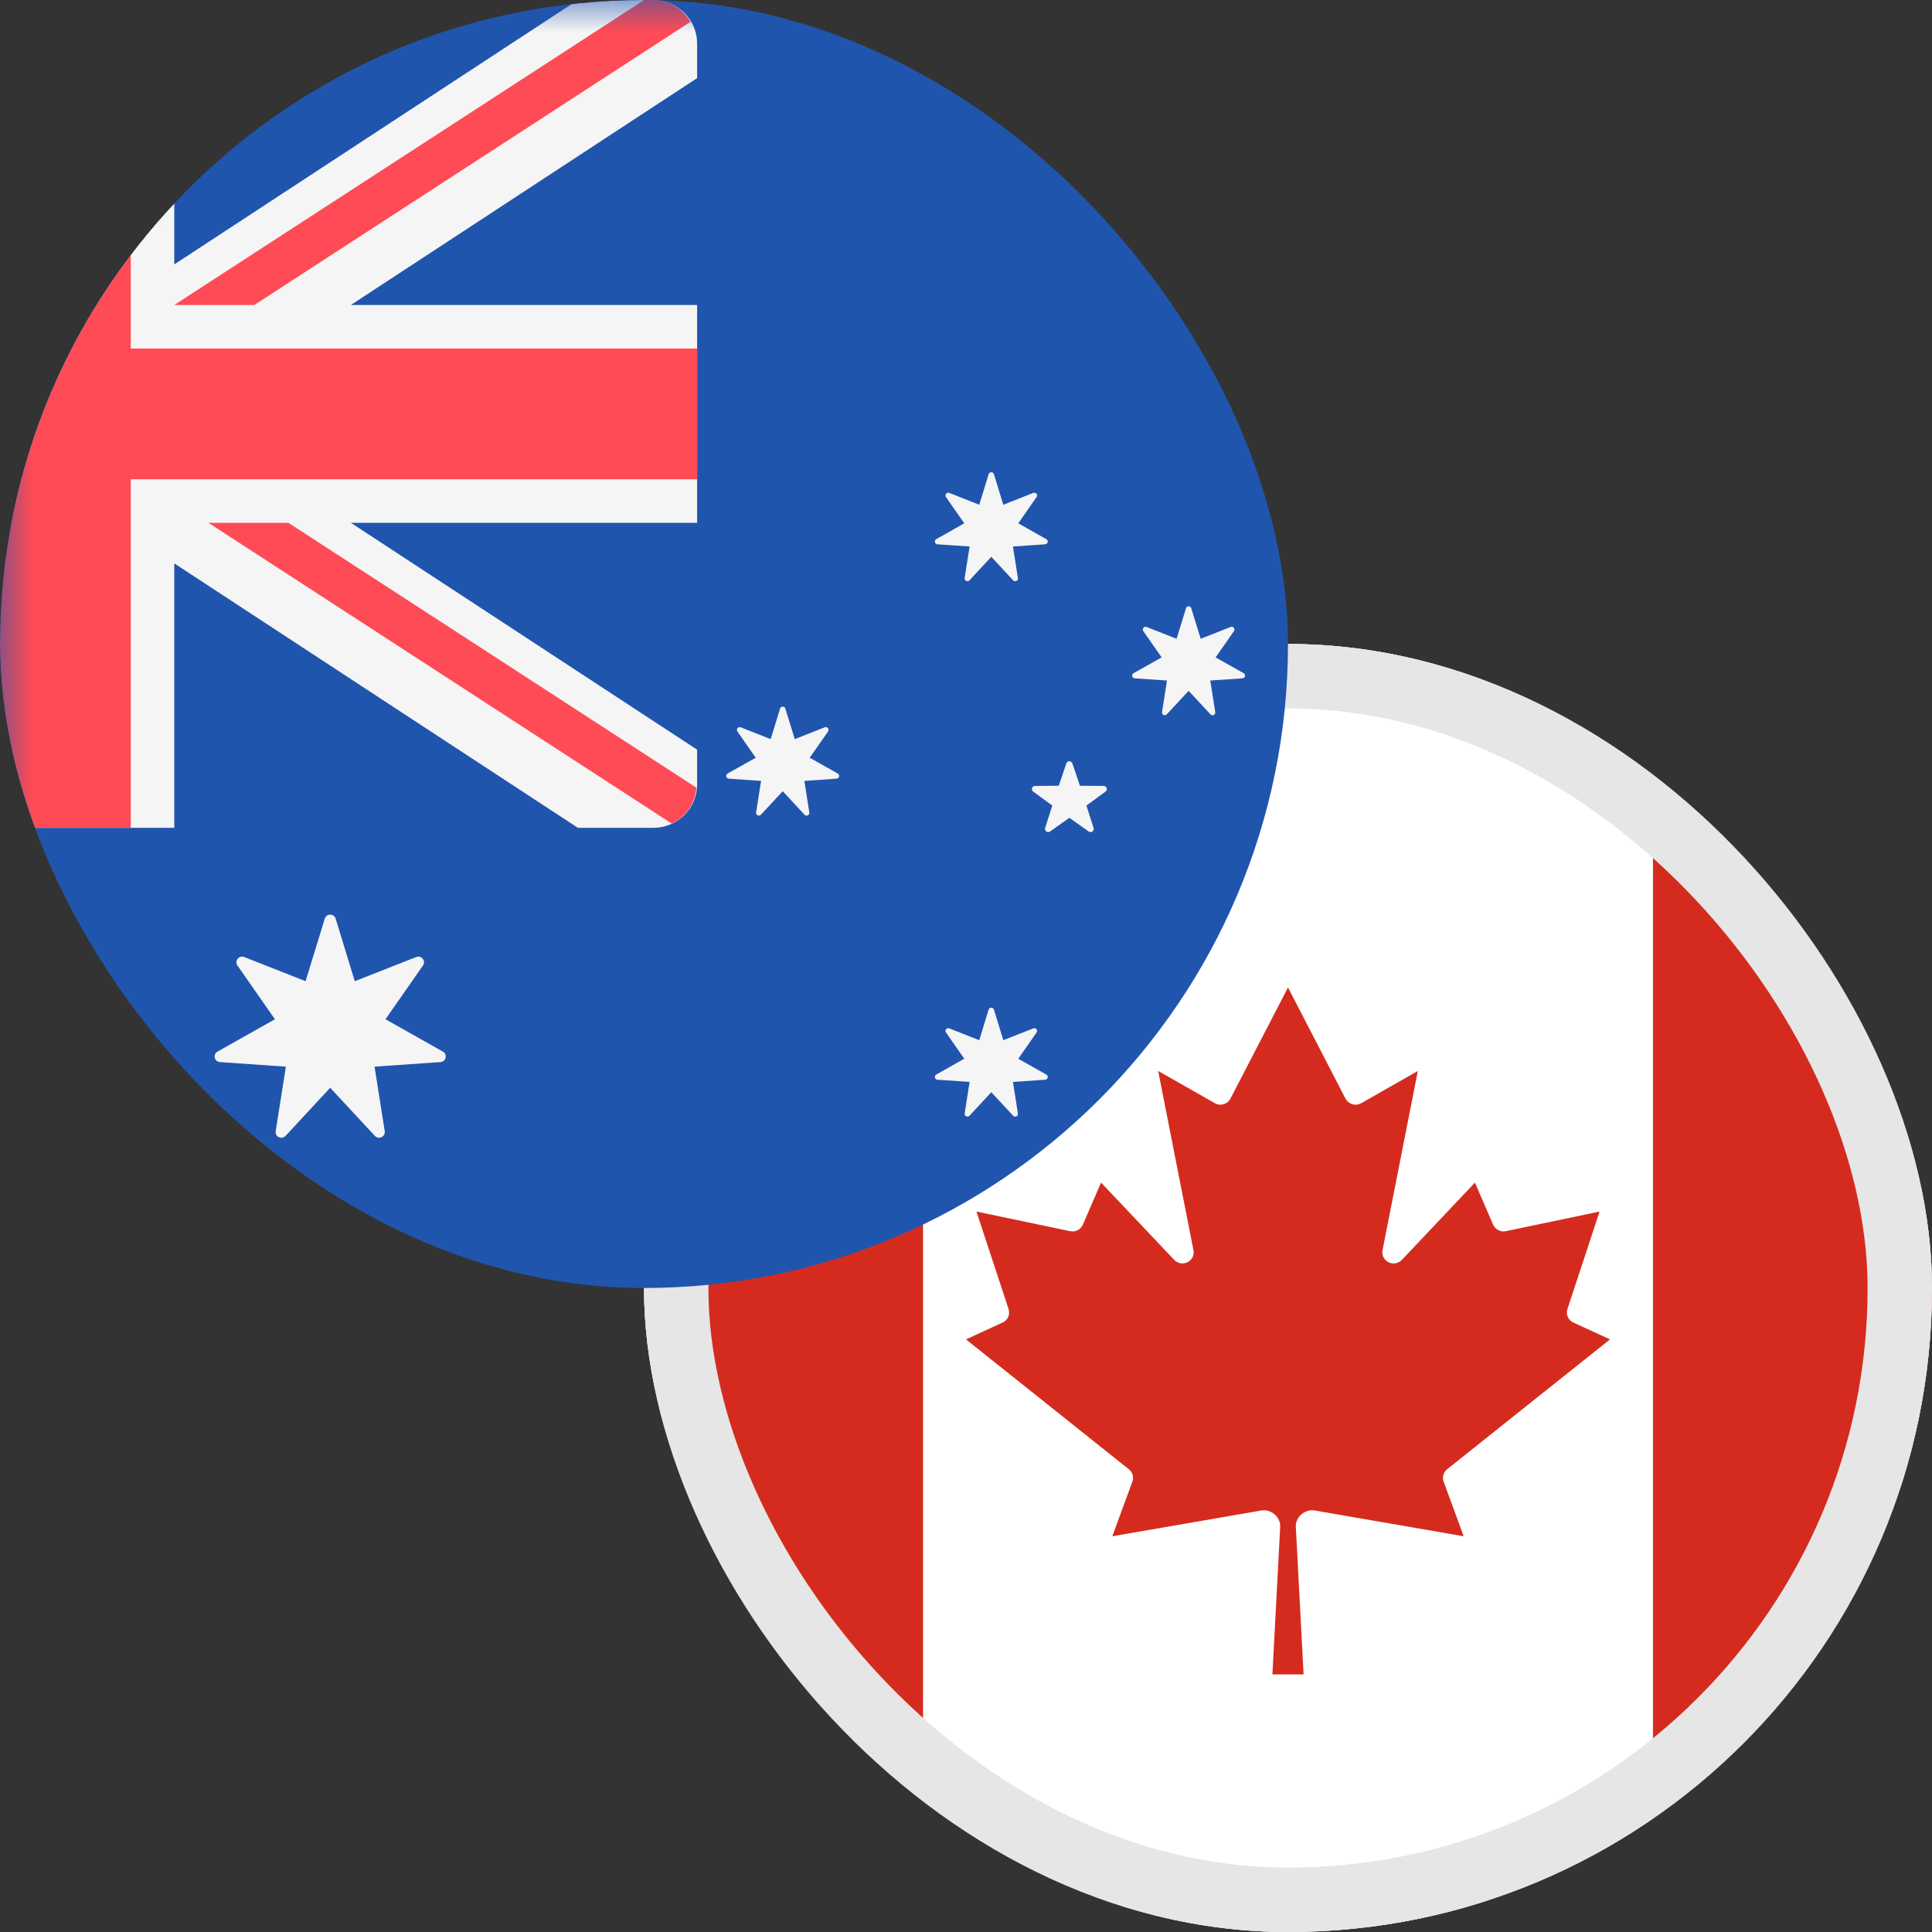 <svg width="30" height="30" viewBox="0 0 30 30" fill="none" xmlns="http://www.w3.org/2000/svg">
<rect x="0" y="0" width="30" height="30" fill="#333333" stroke="none"/>
<g clip-path="url(#clip0_3909_6745)">
<path d="M10 15.333C10 12.388 12.388 10 15.333 10H24.667C27.612 10 30 12.388 30 15.333V24.667C30 27.612 27.612 30 24.667 30H15.333C12.388 30 10 27.612 10 24.667V15.333Z" fill="white"/>
<path d="M10 15.333C10 12.388 12.388 10 15.333 10H24.667C27.612 10 30 12.388 30 15.333V24.667C30 27.612 27.612 30 24.667 30H15.333C12.388 30 10 27.612 10 24.667V15.333Z" stroke="#E6E6E6"/>
<mask id="mask0_3909_6745" style="mask-type:alpha" maskUnits="userSpaceOnUse" x="10" y="10" width="20" height="20">
<path d="M10 15.333C10 12.388 12.388 10 15.333 10H24.667C27.612 10 30 12.388 30 15.333V24.667C30 27.612 27.612 30 24.667 30H15.333C12.388 30 10 27.612 10 24.667V15.333Z" fill="#2055AE"/>
</mask>
<g mask="url(#mask0_3909_6745)">
<path d="M19.104 17.063C19.404 16.487 19.701 15.909 20 15.333C20.297 15.906 20.593 16.479 20.889 17.052C20.919 17.118 20.994 17.161 21.067 17.153C21.12 17.147 21.164 17.114 21.21 17.089C21.478 16.935 21.747 16.782 22.016 16.63C21.834 17.558 21.65 18.485 21.468 19.413C21.447 19.501 21.511 19.595 21.599 19.614C21.664 19.63 21.734 19.604 21.777 19.554C22.152 19.156 22.528 18.76 22.903 18.363C22.996 18.578 23.089 18.794 23.182 19.01C23.212 19.091 23.307 19.139 23.391 19.116C23.874 19.015 24.356 18.914 24.838 18.813C24.673 19.318 24.505 19.822 24.339 20.327C24.31 20.408 24.353 20.504 24.433 20.537C24.622 20.625 24.811 20.711 25 20.798C24.16 21.468 23.321 22.138 22.48 22.807C22.419 22.85 22.388 22.934 22.416 23.005C22.519 23.289 22.625 23.572 22.728 23.855C21.96 23.723 21.191 23.589 20.422 23.456C20.267 23.422 20.105 23.562 20.122 23.72C20.161 24.48 20.202 25.24 20.242 26C20.081 26 19.919 26 19.758 26C19.798 25.24 19.839 24.48 19.878 23.72C19.895 23.562 19.734 23.423 19.579 23.456C18.81 23.589 18.041 23.723 17.272 23.855C17.375 23.572 17.481 23.289 17.584 23.005C17.61 22.938 17.585 22.858 17.529 22.815C16.686 22.142 15.843 21.47 15 20.798C15.188 20.711 15.377 20.625 15.565 20.538C15.616 20.516 15.656 20.47 15.666 20.416C15.679 20.355 15.65 20.298 15.633 20.242C15.476 19.766 15.318 19.29 15.162 18.813C15.614 18.908 16.066 19.002 16.518 19.097C16.564 19.106 16.608 19.119 16.655 19.121C16.726 19.123 16.793 19.075 16.818 19.009C16.911 18.794 17.004 18.578 17.097 18.363C17.475 18.763 17.853 19.163 18.232 19.562C18.292 19.631 18.406 19.637 18.474 19.577C18.522 19.538 18.545 19.473 18.532 19.413C18.35 18.485 18.166 17.558 17.984 16.63C18.277 16.795 18.569 16.963 18.862 17.129C18.943 17.18 19.061 17.148 19.104 17.063Z" fill="#D52B1E"/>
<rect x="25.667" y="10" width="4.333" height="20" fill="#D52B1E"/>
<rect x="10" y="10" width="4.333" height="20" fill="#D52B1E"/>
</g>
</g>
<rect x="10.5" y="10.5" width="19" height="19" rx="9.5" stroke="#E6E6E6"/>
<g clip-path="url(#clip1_3909_6745)">
<path d="M0 5.333C0 2.388 2.388 0 5.333 0H14.667C17.612 0 20 2.388 20 5.333V14.667C20 17.612 17.612 20 14.667 20H5.333C2.388 20 0 17.612 0 14.667V5.333Z" fill="#2055AE"/>
<mask id="mask1_3909_6745" style="mask-type:alpha" maskUnits="userSpaceOnUse" x="0" y="0" width="20" height="20">
<path d="M0 5.333C0 2.388 2.388 0 5.333 0H14.667C17.612 0 20 2.388 20 5.333V14.667C20 17.612 17.612 20 14.667 20H5.333C2.388 20 0 17.612 0 14.667V5.333Z" fill="#2055AE"/>
</mask>
<g mask="url(#mask1_3909_6745)">
<path d="M10.148 0H8.973L2.706 4.106V0H0.18L0.18 12.854H2.706V8.748L8.973 12.854H10.148C10.328 12.854 10.499 12.783 10.626 12.656C10.753 12.529 10.825 12.357 10.825 12.178V11.641L5.448 8.118H10.825V4.736H5.448L10.825 1.213V0.677C10.825 0.497 10.753 0.325 10.626 0.198C10.499 0.071 10.327 0 10.148 0Z" fill="#F5F5F5"/>
<path d="M10.825 5.412H2.03V0H0V12.854H2.03V7.442H10.825V5.412Z" fill="#FF4B55"/>
<path d="M3.949 4.736L10.722 0.339C10.604 0.14 10.396 0 10.148 0H10.002L2.706 4.736H3.949ZM10.814 12.231L4.478 8.118H3.236L10.43 12.788C10.646 12.688 10.793 12.479 10.814 12.231Z" fill="#FF4B55"/>
<path d="M5.212 14.265L5.509 15.236L6.462 14.861C6.544 14.829 6.617 14.92 6.568 14.992L5.986 15.827L6.877 16.329C6.953 16.372 6.926 16.486 6.839 16.492L5.816 16.563L5.974 17.565C5.987 17.651 5.88 17.702 5.821 17.638L5.127 16.891L4.434 17.638C4.374 17.702 4.267 17.651 4.281 17.565L4.439 16.563L3.416 16.492C3.328 16.486 3.302 16.372 3.378 16.329L4.269 15.827L3.687 14.992C3.637 14.92 3.711 14.829 3.792 14.861L4.745 15.236L5.043 14.265C5.068 14.182 5.187 14.182 5.212 14.265ZM15.434 7.364L15.579 7.838L16.045 7.654C16.085 7.639 16.121 7.684 16.096 7.718L15.812 8.126L16.247 8.372C16.285 8.393 16.272 8.449 16.229 8.452L15.729 8.486L15.806 8.976C15.813 9.017 15.761 9.042 15.732 9.011L15.393 8.646L15.054 9.011C15.025 9.042 14.973 9.017 14.979 8.976L15.056 8.486L14.557 8.452C14.514 8.449 14.501 8.393 14.538 8.372L14.973 8.126L14.689 7.718C14.665 7.684 14.701 7.639 14.741 7.654L15.206 7.838L15.351 7.364C15.364 7.323 15.422 7.323 15.434 7.364ZM12.195 11.003L12.341 11.477L12.806 11.294C12.846 11.278 12.882 11.323 12.858 11.358L12.573 11.766L13.008 12.011C13.046 12.032 13.033 12.088 12.99 12.091L12.49 12.126L12.567 12.615C12.574 12.657 12.522 12.682 12.493 12.651L12.154 12.286L11.815 12.651C11.786 12.682 11.734 12.657 11.741 12.615L11.818 12.126L11.318 12.091C11.275 12.088 11.262 12.032 11.299 12.011L11.735 11.766L11.45 11.358C11.426 11.323 11.462 11.278 11.502 11.294L11.967 11.477L12.113 11.003C12.125 10.963 12.183 10.963 12.195 11.003ZM18.498 9.445L18.644 9.919L19.109 9.736C19.149 9.72 19.185 9.765 19.161 9.8L18.876 10.208L19.311 10.453C19.349 10.474 19.336 10.53 19.293 10.533L18.793 10.567L18.87 11.057C18.877 11.099 18.825 11.124 18.796 11.092L18.457 10.727L18.118 11.092C18.089 11.123 18.037 11.099 18.044 11.057L18.121 10.567L17.621 10.533C17.578 10.53 17.565 10.474 17.602 10.453L18.038 10.208L17.753 9.8C17.729 9.765 17.765 9.72 17.805 9.736L18.27 9.919L18.416 9.445C18.428 9.404 18.486 9.404 18.498 9.445ZM15.434 15.678L15.579 16.152L16.045 15.969C16.085 15.953 16.121 15.998 16.096 16.032L15.812 16.44L16.247 16.686C16.285 16.707 16.272 16.763 16.229 16.766L15.729 16.8L15.806 17.29C15.813 17.331 15.761 17.356 15.732 17.325L15.393 16.96L15.054 17.325C15.025 17.356 14.973 17.331 14.979 17.29L15.056 16.8L14.557 16.766C14.514 16.763 14.501 16.707 14.538 16.686L14.973 16.44L14.689 16.032C14.665 15.998 14.701 15.953 14.741 15.969L15.206 16.152L15.351 15.678C15.364 15.637 15.422 15.637 15.434 15.678ZM16.558 11.855L16.441 12.201L16.073 12.204C16.025 12.204 16.005 12.264 16.044 12.292L16.34 12.509L16.229 12.856C16.215 12.901 16.267 12.939 16.305 12.911L16.605 12.699L16.905 12.911C16.944 12.939 16.996 12.901 16.981 12.856L16.87 12.509L17.166 12.292C17.205 12.264 17.185 12.204 17.137 12.204L16.769 12.201L16.652 11.855C16.637 11.81 16.573 11.81 16.558 11.855Z" fill="#F5F5F5"/>
</g>
</g>
<defs>
<clipPath id="clip0_3909_6745">
<rect x="10" y="10" width="20" height="20" rx="10" fill="white"/>
</clipPath>
<clipPath id="clip1_3909_6745">
<rect width="20" height="20" rx="10" fill="white"/>
</clipPath>
</defs>
</svg>
